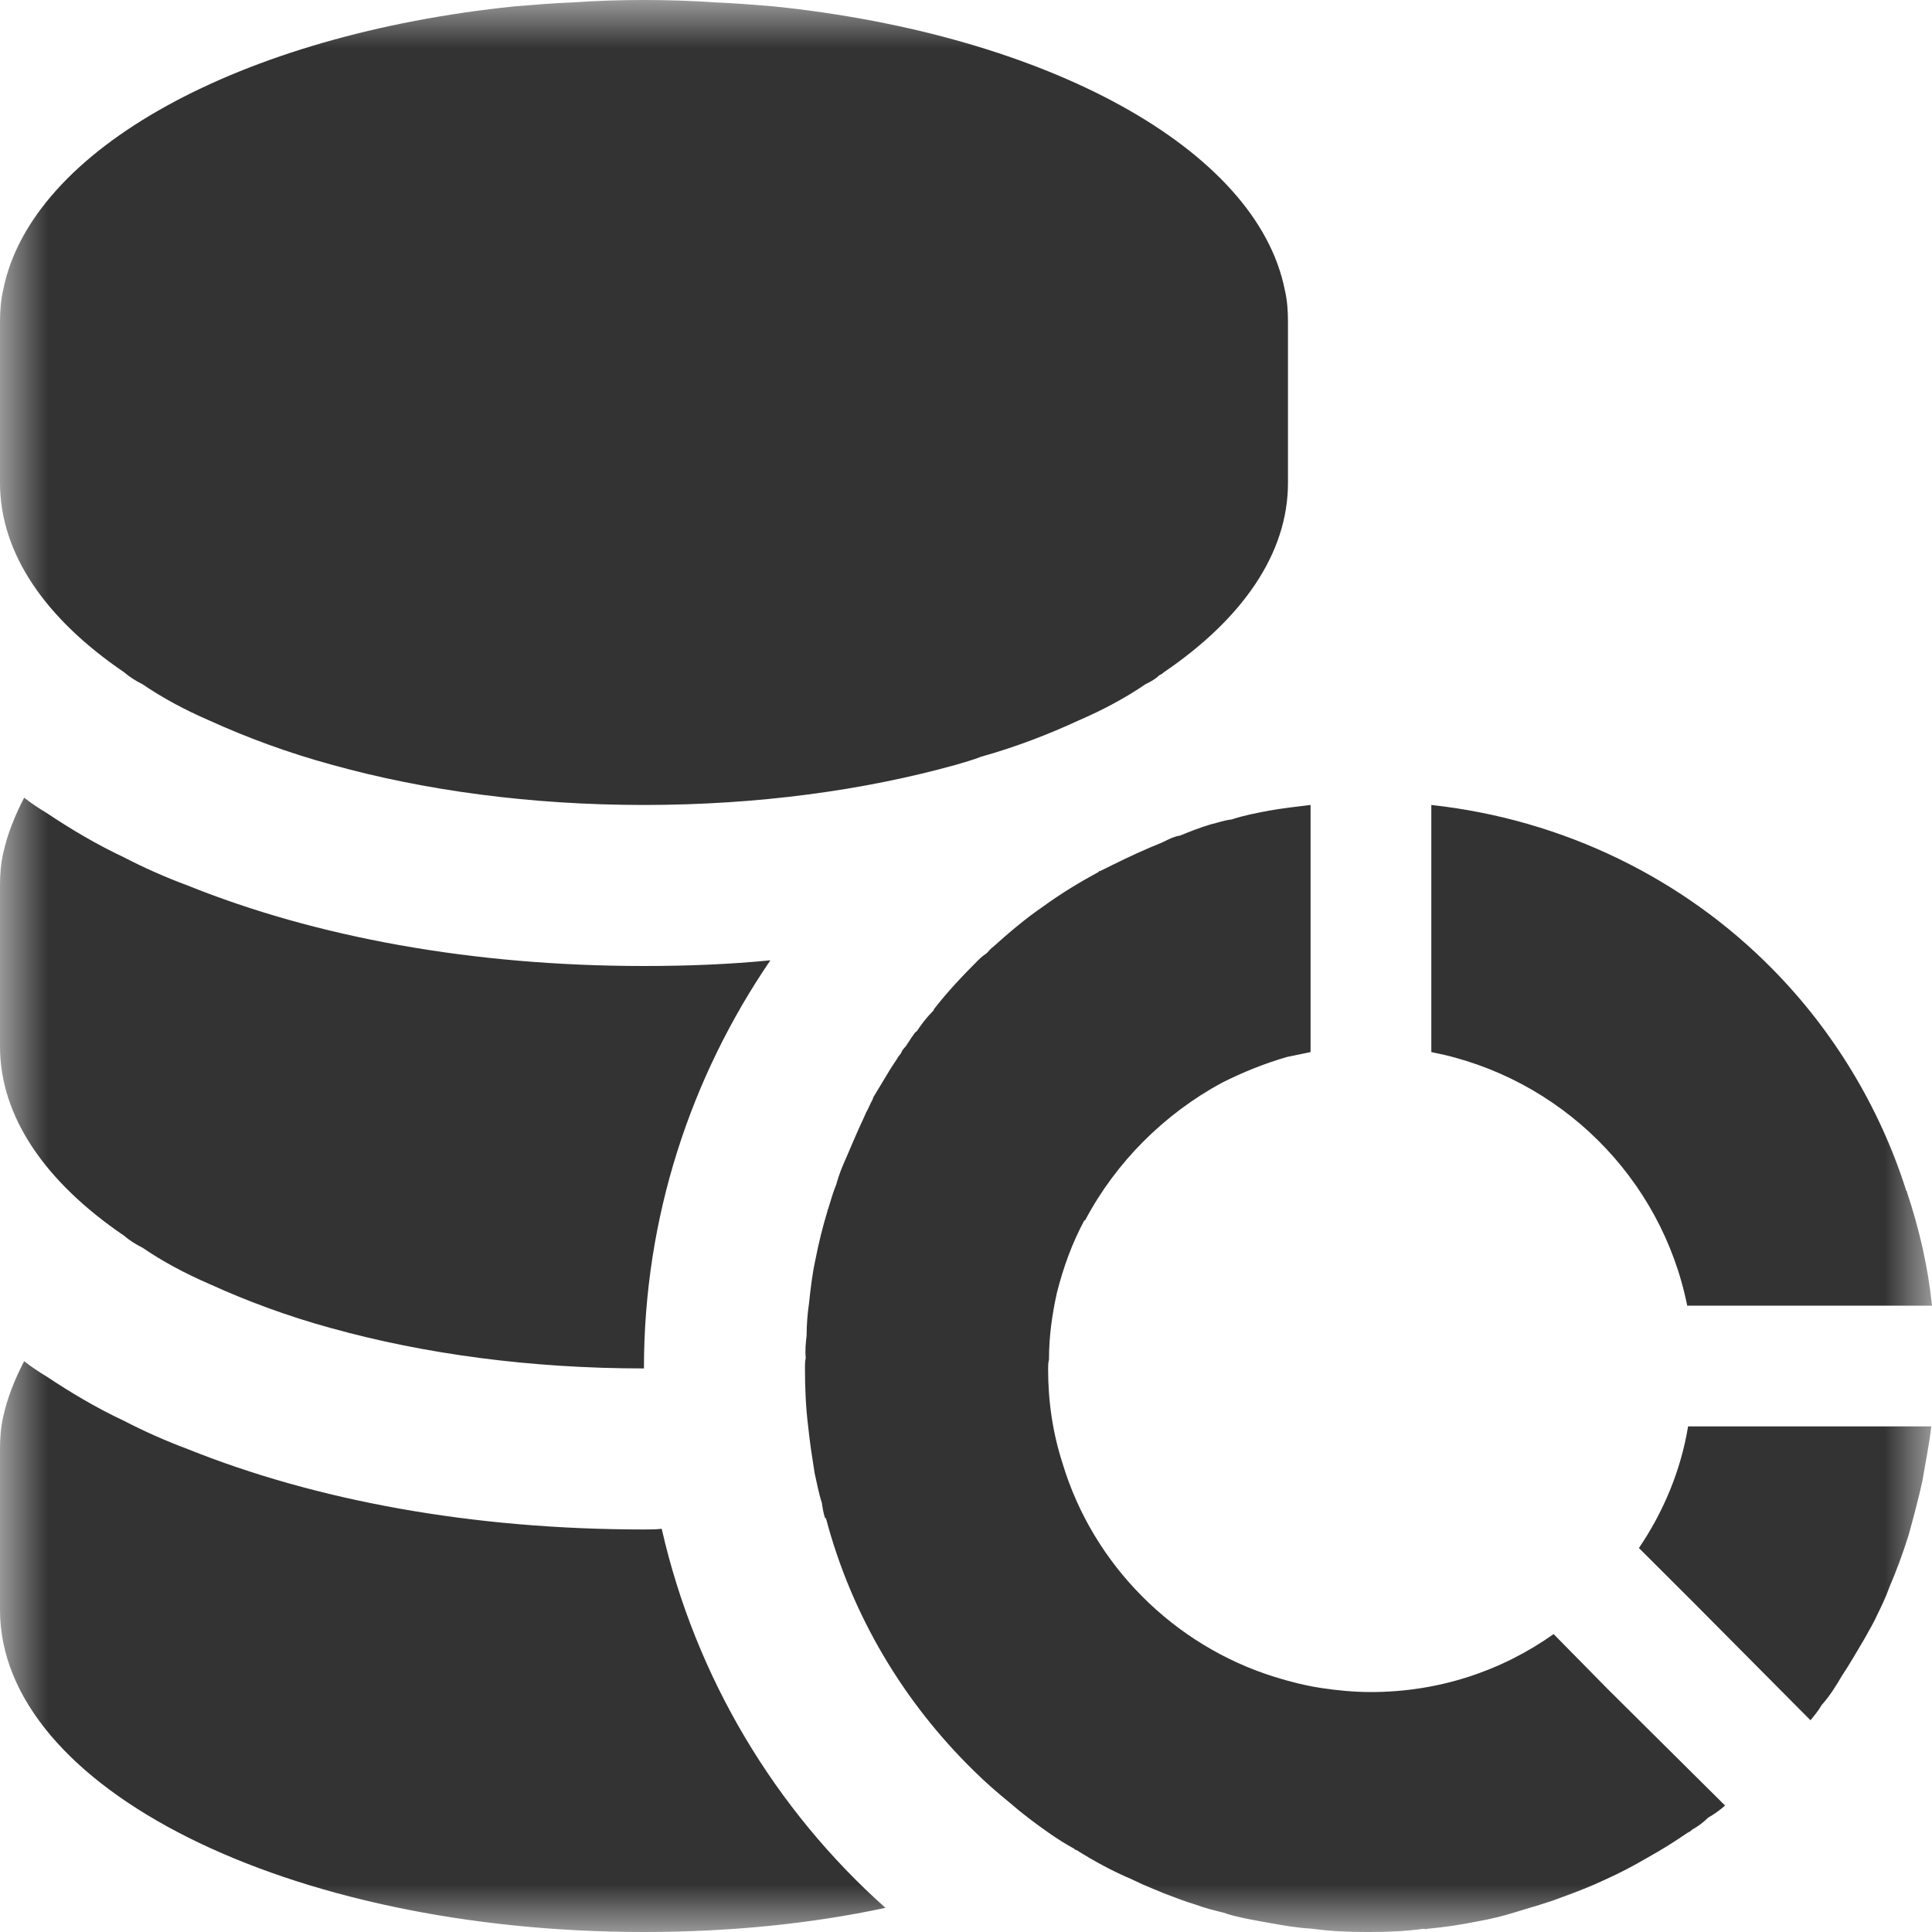 <?xml version="1.0" encoding="UTF-8"?>
<svg width="20px" height="20px" viewBox="0 0 20 20" version="1.1" xmlns="http://www.w3.org/2000/svg" xmlns:xlink="http://www.w3.org/1999/xlink">
    <!-- Generator: Sketch 51.3 (57544) - http://www.bohemiancoding.com/sketch -->
    <title>icons / classes/ BMC_StorageVolume_32</title>
    <desc>Created with Sketch.</desc>
    <defs>
        <polygon id="path-1" points="0 0 20 0 20 20 0 20"></polygon>
    </defs>
    <g id="icons-/-classes/-BMC_StorageVolume_32" stroke="none" stroke-width="1" fill="none" fill-rule="evenodd">
        <g id="icons-/-classes/-Storage-Value">
            <g id="icons-/-20x20-icon-field" fill="#F5A623" fill-rule="nonzero" opacity="0">
                <rect x="0" y="0" width="20" height="20"></rect>
            </g>
            <g id="Group-3">
                <mask id="mask-2" fill="white">
                    <use xlink:href="#path-1"></use>
                </mask>
                <g id="Clip-2"></g>
                <path d="M17.475,14.766 C17.4,15.225 17.216,15.658 16.966,16.025 L17.533,16.591 L18.725,17.791 L18.742,17.808 C18.783,17.758 18.825,17.708 18.858,17.65 C18.941,17.558 19.008,17.45 19.066,17.35 C19.15,17.225 19.225,17.091 19.3,16.966 C19.35,16.875 19.401,16.791 19.441,16.7 C19.483,16.616 19.525,16.525 19.558,16.433 C19.633,16.258 19.7,16.075 19.758,15.891 C19.808,15.708 19.858,15.525 19.9,15.333 C19.916,15.241 19.933,15.15 19.95,15.05 C19.966,14.958 19.983,14.858 19.992,14.766 L19.966,14.766 L17.475,14.766 Z M17.466,13.516 L19.958,13.516 L20,13.516 C19.958,13.108 19.866,12.716 19.741,12.341 C19.741,12.333 19.741,12.333 19.733,12.325 C19.458,11.458 18.975,10.666 18.35,10.033 C17.433,9.1 16.191,8.483 14.817,8.333 L14.817,8.375 L14.817,10.891 C16.15,11.15 17.2,12.191 17.466,13.516 Z M16.641,17.483 L16.083,16.916 C15.541,17.3 14.891,17.516 14.192,17.516 C14.016,17.516 13.85,17.5 13.683,17.475 C13.516,17.45 13.35,17.408 13.191,17.358 C12.15,17.033 11.316,16.2 11,15.15 C10.9,14.841 10.85,14.516 10.85,14.175 C10.85,14.141 10.85,14.108 10.859,14.075 C10.859,13.833 10.891,13.608 10.941,13.383 C11.008,13.117 11.1,12.866 11.225,12.633 L11.233,12.633 C11.55,12.033 12.05,11.533 12.65,11.208 C12.866,11.1 13.091,11.008 13.326,10.941 C13.408,10.925 13.483,10.908 13.567,10.891 L13.567,8.366 L13.567,8.333 C13.425,8.35 13.283,8.366 13.141,8.391 C13.008,8.416 12.875,8.441 12.75,8.483 C12.675,8.491 12.608,8.516 12.533,8.534 C12.425,8.566 12.317,8.608 12.216,8.65 C12.158,8.658 12.109,8.683 12.058,8.708 C12.008,8.733 11.958,8.75 11.901,8.775 C11.725,8.85 11.558,8.933 11.391,9.016 C11.383,9.016 11.375,9.016 11.375,9.025 C11.175,9.133 10.983,9.25 10.8,9.383 C10.617,9.508 10.45,9.65 10.283,9.8 C10.258,9.816 10.241,9.841 10.216,9.866 C10.191,9.883 10.158,9.908 10.133,9.933 C9.966,10.1 9.808,10.266 9.666,10.45 L9.666,10.458 C9.591,10.533 9.541,10.6 9.491,10.675 C9.475,10.683 9.466,10.7 9.458,10.708 C9.45,10.725 9.433,10.741 9.425,10.758 C9.408,10.783 9.391,10.808 9.375,10.833 C9.35,10.858 9.333,10.883 9.325,10.908 C9.308,10.925 9.291,10.95 9.283,10.966 C9.25,11.016 9.216,11.066 9.192,11.108 C9.141,11.191 9.091,11.275 9.041,11.358 C9.041,11.366 9.033,11.375 9.033,11.383 C9.008,11.425 8.991,11.475 8.966,11.516 C8.951,11.55 8.941,11.575 8.925,11.608 C8.866,11.733 8.808,11.875 8.75,12.008 C8.716,12.083 8.683,12.166 8.658,12.258 C8.625,12.341 8.6,12.425 8.575,12.508 C8.575,12.516 8.567,12.525 8.567,12.525 L8.567,12.533 C8.516,12.701 8.475,12.866 8.441,13.041 C8.408,13.191 8.391,13.341 8.375,13.491 C8.359,13.6 8.35,13.716 8.35,13.825 C8.341,13.9 8.333,13.983 8.341,14.058 C8.333,14.091 8.333,14.125 8.333,14.159 C8.333,14.367 8.341,14.566 8.366,14.766 C8.383,14.933 8.408,15.091 8.433,15.25 C8.458,15.358 8.475,15.458 8.508,15.558 C8.516,15.617 8.525,15.666 8.541,15.716 L8.55,15.716 C8.816,16.725 9.358,17.625 10.083,18.333 C10.201,18.45 10.325,18.558 10.458,18.666 C10.583,18.775 10.716,18.875 10.859,18.975 C10.941,19.033 11.034,19.091 11.125,19.141 C11.125,19.15 11.133,19.15 11.141,19.15 C11.325,19.266 11.525,19.375 11.725,19.458 C11.733,19.466 11.741,19.466 11.741,19.466 C11.841,19.516 11.95,19.558 12.05,19.6 C12.158,19.641 12.266,19.683 12.375,19.716 C12.466,19.75 12.566,19.775 12.666,19.8 C12.734,19.825 12.808,19.841 12.883,19.858 C12.966,19.875 13.058,19.891 13.151,19.908 C13.291,19.933 13.433,19.958 13.583,19.966 C13.766,19.992 13.958,20 14.15,20 L14.175,20 C14.367,20 14.558,19.992 14.741,19.966 C14.758,19.975 14.775,19.966 14.784,19.966 C14.958,19.95 15.125,19.925 15.291,19.891 C15.433,19.866 15.566,19.833 15.7,19.791 C15.859,19.741 16.016,19.7 16.166,19.641 C16.325,19.583 16.475,19.525 16.616,19.458 C16.766,19.391 16.908,19.316 17.05,19.233 C17.2,19.15 17.333,19.066 17.466,18.975 C17.483,18.966 17.5,18.958 17.516,18.941 C17.575,18.908 17.633,18.866 17.683,18.816 C17.741,18.783 17.8,18.742 17.858,18.691 L17.85,18.683 L16.641,17.483 Z M1.283,12.791 C1.341,12.841 1.408,12.883 1.475,12.916 C1.683,13.058 1.916,13.183 2.166,13.291 C2.55,13.466 2.975,13.625 3.433,13.75 C4.391,14.016 5.491,14.166 6.666,14.166 C6.666,12.6 7.15,11.15 7.975,9.941 C7.55,9.983 7.116,10 6.666,10 C4.883,10 3.266,9.7 1.941,9.166 C1.716,9.083 1.491,8.983 1.283,8.875 C1,8.742 0.733,8.583 0.483,8.416 C0.4,8.366 0.325,8.316 0.25,8.258 C0.15,8.45 0.075,8.641 0.033,8.833 C0.008,8.941 -0,9.058 -0,9.166 L-0,10.833 C-0,11.566 0.475,12.241 1.283,12.791 Z M1.283,6.958 C1.341,7.008 1.408,7.05 1.475,7.083 C1.683,7.225 1.916,7.35 2.166,7.458 C2.55,7.633 2.975,7.791 3.433,7.916 C4.391,8.183 5.491,8.333 6.666,8.333 C7.841,8.333 8.941,8.183 9.9,7.916 C9.983,7.891 10.075,7.866 10.158,7.833 C10.516,7.733 10.859,7.6 11.166,7.458 C11.416,7.35 11.65,7.225 11.858,7.083 C11.908,7.058 11.958,7.033 12,6.991 C12.016,6.983 12.033,6.975 12.05,6.958 C12.858,6.408 13.333,5.733 13.333,5 L13.333,3.333 C13.333,3.225 13.326,3.108 13.3,3 C13.008,1.541 10.841,0.358 8.008,0.066 C7.816,0.05 7.608,0.033 7.408,0.025 C7.166,0.008 6.916,-0 6.666,-0 C6.416,-0 6.166,0.008 5.925,0.025 C5.725,0.033 5.516,0.05 5.325,0.066 C2.492,0.358 0.325,1.541 0.033,3 C0.008,3.108 -0,3.225 -0,3.333 L-0,5 C-0,5.733 0.475,6.408 1.283,6.958 Z M6.85,15.826 C7.2,17.366 8.025,18.733 9.166,19.75 C8.391,19.916 7.55,20 6.666,20 C2.983,20 -0,18.508 -0,16.666 L-0,15 C-0,14.891 0.008,14.775 0.033,14.666 C0.075,14.475 0.15,14.283 0.25,14.091 C0.325,14.15 0.4,14.2 0.483,14.25 C0.733,14.416 1,14.576 1.283,14.708 C1.491,14.816 1.716,14.916 1.941,15 C3.266,15.533 4.883,15.833 6.666,15.833 C6.725,15.833 6.791,15.833 6.85,15.826 Z" id="Fill-1" fill="#333333" mask="url(#mask-2)"></path>
            </g>
        </g>
        <g id="icons-/-Error_Mark" transform="translate(0, 12)" opacity="0">
            <circle id="Oval" fill="#FFFFFF" fill-rule="nonzero" cx="4" cy="4" r="4"></circle>
            <path d="M4.007,0.667 C4.609,0.667 5.17,0.82 5.688,1.126 C6.19,1.424 6.59,1.823 6.887,2.325 C7.193,2.844 7.347,3.405 7.347,4.007 C7.347,4.608 7.193,5.169 6.887,5.688 C6.59,6.19 6.19,6.59 5.688,6.887 C5.169,7.193 4.608,7.347 4.007,7.347 C3.405,7.347 2.844,7.193 2.325,6.887 C1.823,6.59 1.424,6.19 1.126,5.688 C0.82,5.169 0.667,4.608 0.667,4.007 C0.667,3.405 0.82,2.844 1.126,2.325 C1.424,1.823 1.823,1.424 2.325,1.126 C2.844,0.82 3.404,0.667 4.007,0.667 L4.007,0.667 Z M4.007,0.667 C4.006,0.667 4.004,0.667 4.003,0.667 L4.01,0.667 C4.009,0.667 4.008,0.667 4.007,0.667 L4.007,0.667 Z M4.343,5.675 L4.343,5.009 L3.67,5.009 L3.67,5.675 L4.343,5.675 Z M4.343,4.343 L4.343,2.338 L3.67,2.338 L3.67,4.343 L4.343,4.343 Z" id="" fill="#F83200"></path>
        </g>
    </g>
</svg>
